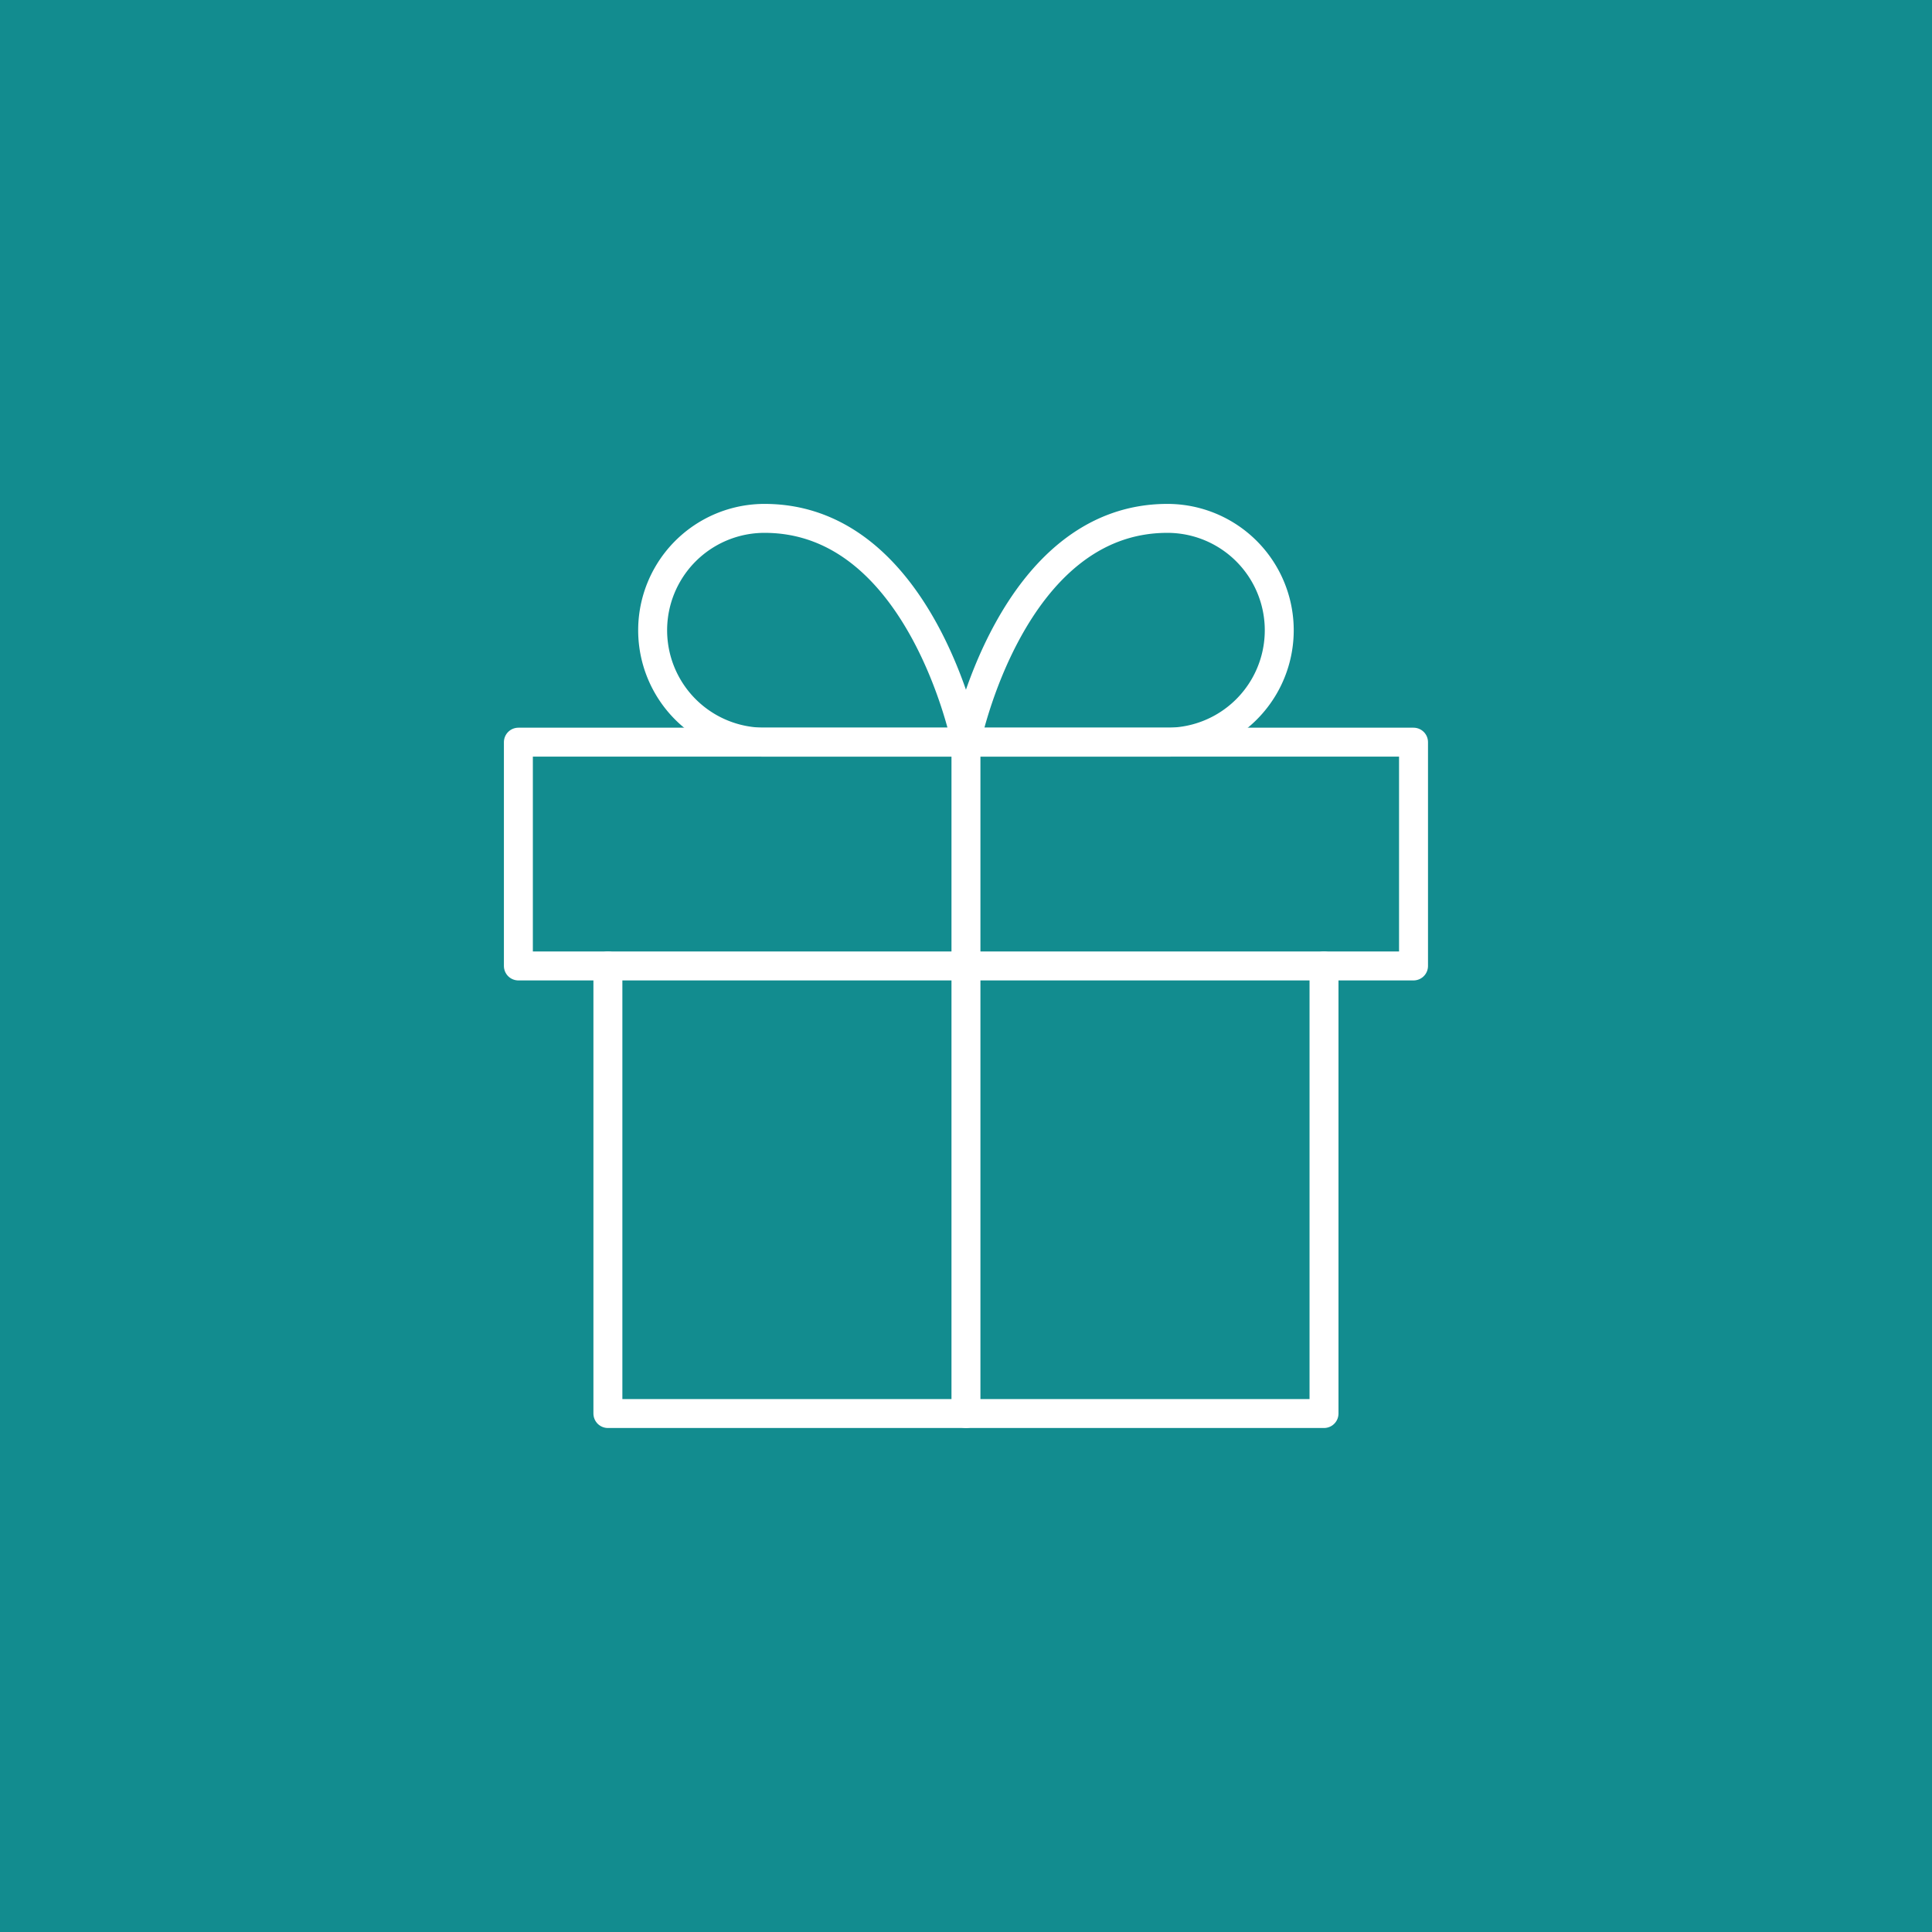 <svg xmlns="http://www.w3.org/2000/svg" width="2336" height="2336" viewBox="0 0 2336 2336">
  <g id="Group_211" data-name="Group 211" transform="translate(-16205 -20116)">
    <rect id="Rectangle_68" data-name="Rectangle 68" width="2336" height="2336" transform="translate(16205 20116)" fill="#128c8f"/>
    <g id="gift" transform="translate(16829.779 20740.779)">
      <path id="Path_28" data-name="Path 28" d="M869.864,12V553.165H4V12" transform="translate(106.233 531.165)" fill="none" stroke="#fff" stroke-linecap="round" stroke-linejoin="round" stroke-width="35"/>
      <rect id="Rectangle_4" data-name="Rectangle 4" width="1082.33" height="270.583" transform="translate(2 272.583)" stroke-width="35" stroke="#fff" stroke-linecap="round" stroke-linejoin="round" fill="none"/>
      <line id="Line_2" data-name="Line 2" y1="811.748" transform="translate(543.165 272.583)" fill="none" stroke="#fff" stroke-linecap="round" stroke-linejoin="round" stroke-width="35"/>
      <path id="Path_29" data-name="Path 29" d="M383.816,272.583H140.291A135.291,135.291,0,1,1,140.291,2C329.7,2,383.816,272.583,383.816,272.583Z" transform="translate(159.35 0)" fill="none" stroke="#fff" stroke-linecap="round" stroke-linejoin="round" stroke-width="35"/>
      <path id="Path_30" data-name="Path 30" d="M12,272.583H255.524A135.291,135.291,0,0,0,255.524,2C66.117,2,12,272.583,12,272.583Z" transform="translate(531.165 0)" fill="none" stroke="#fff" stroke-linecap="round" stroke-linejoin="round" stroke-width="35"/>
    </g>
  </g>
</svg>

